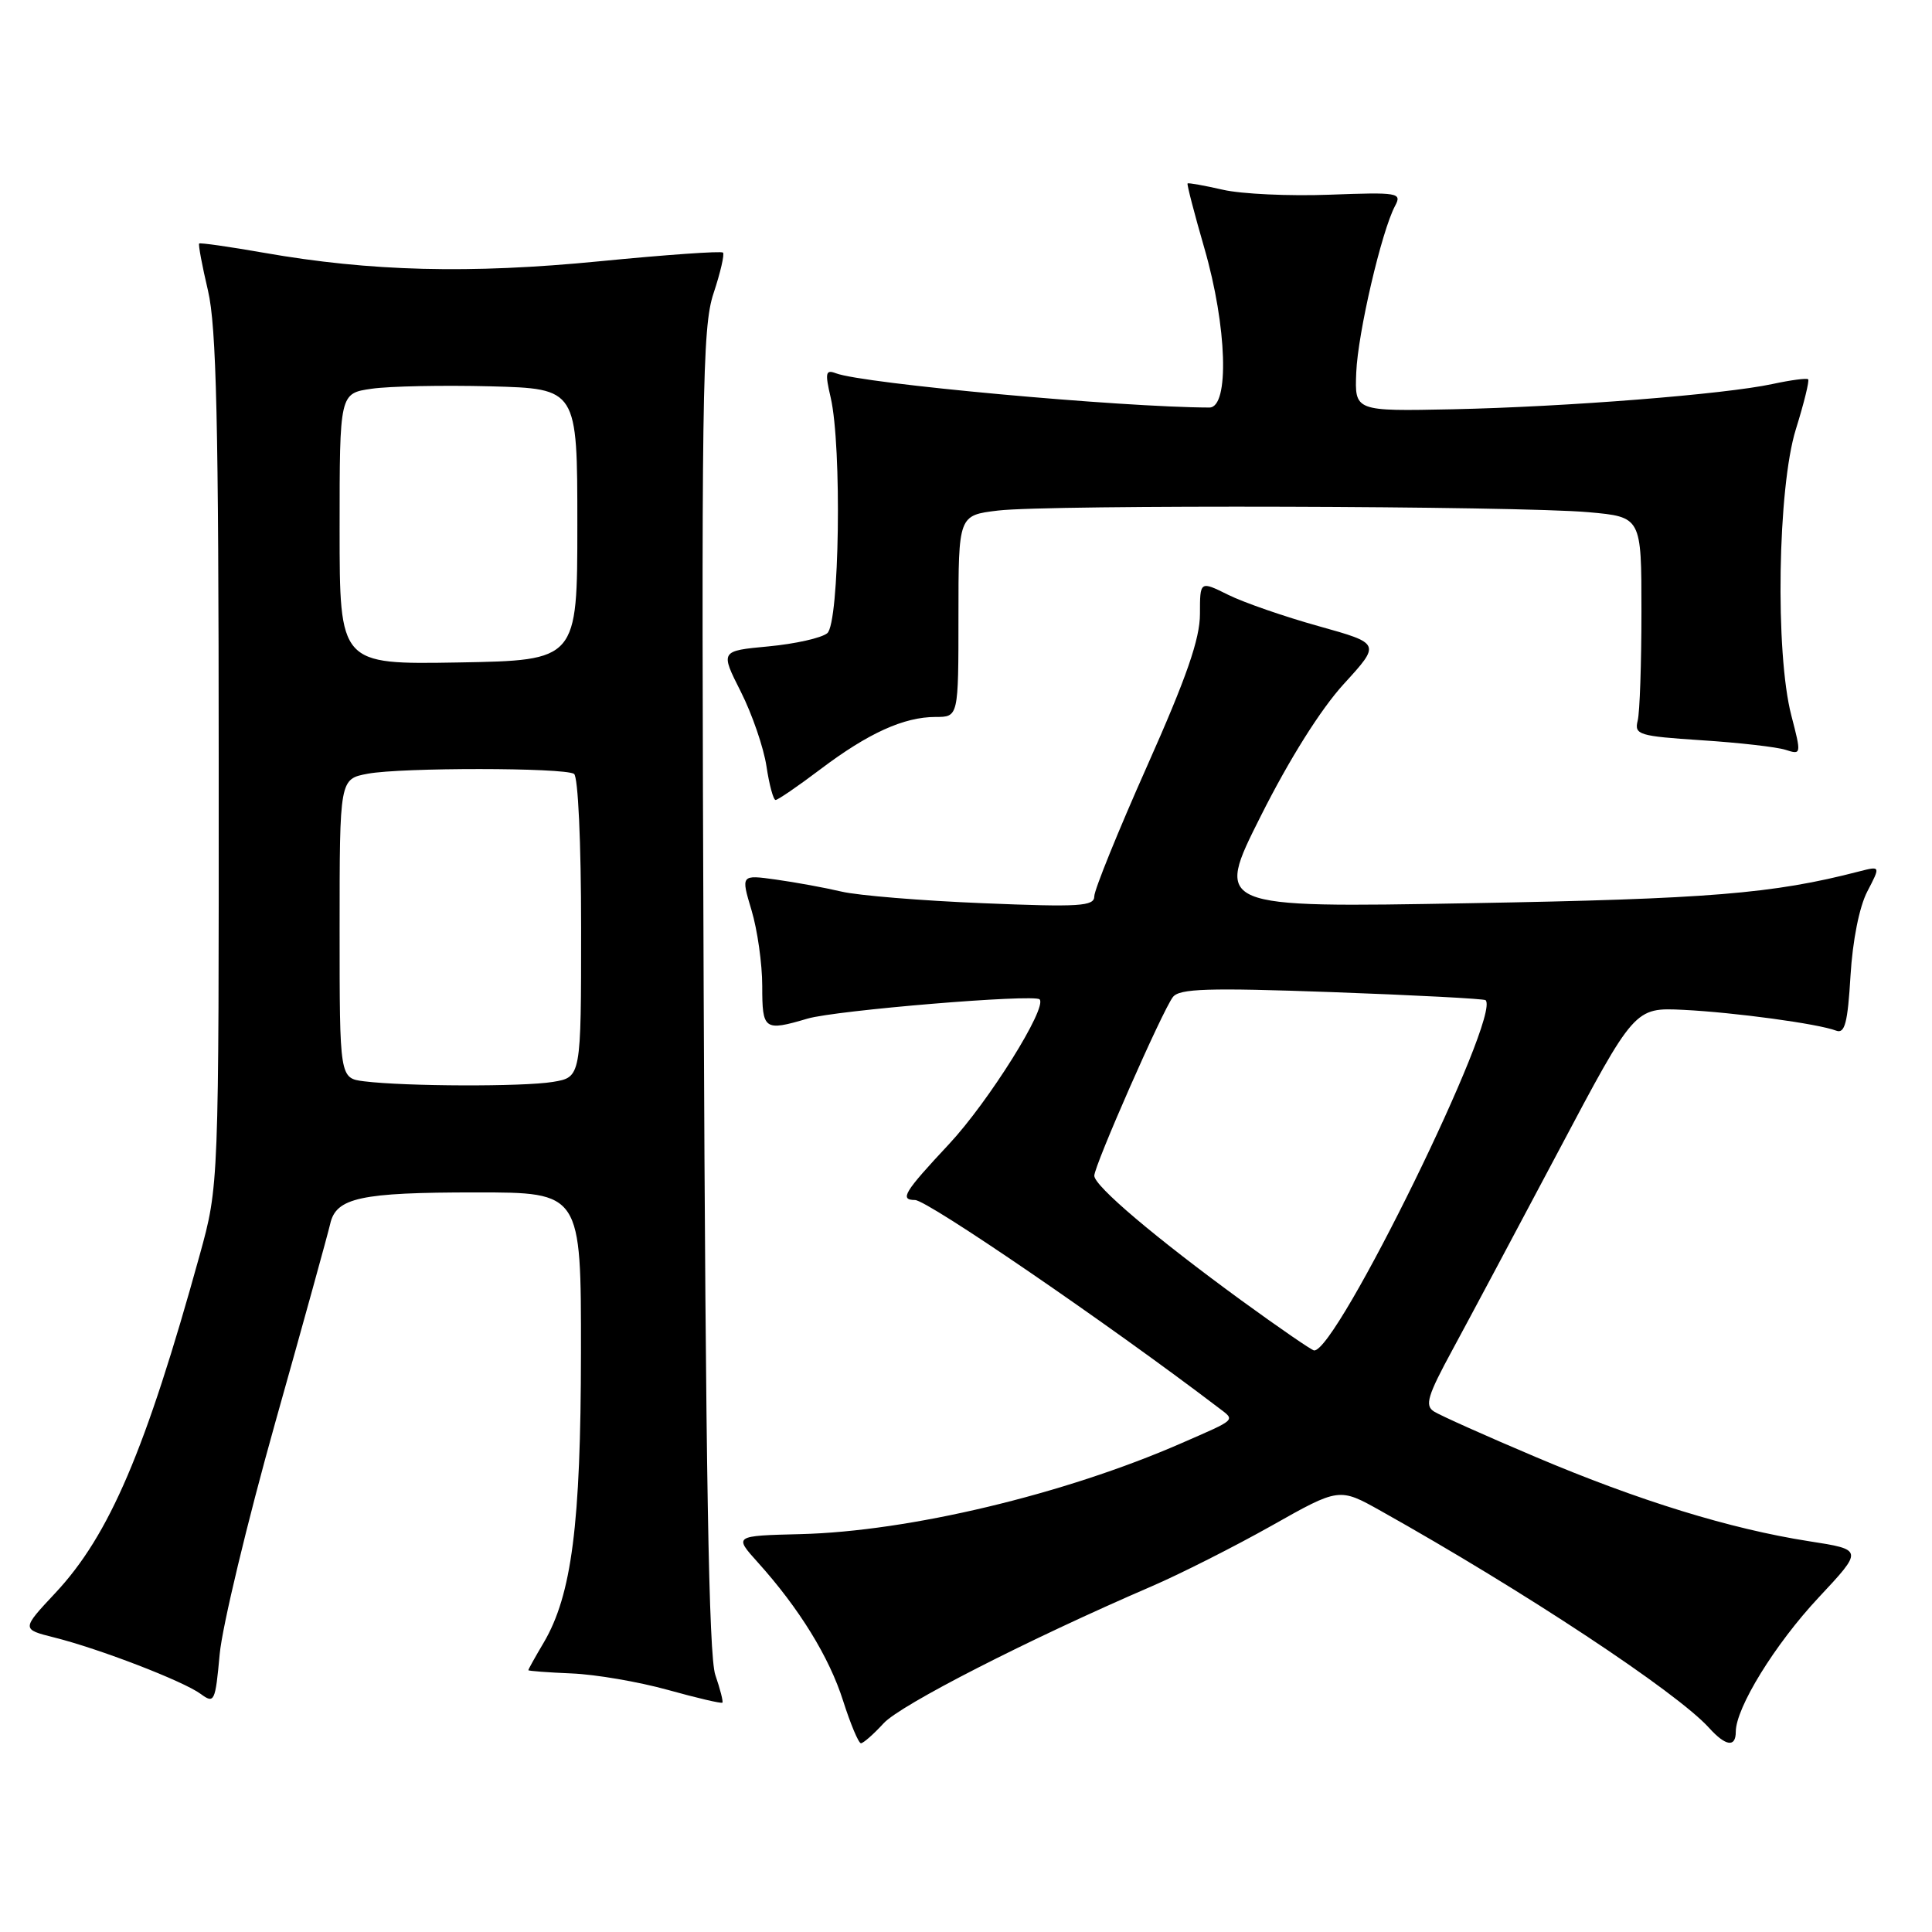<?xml version="1.0" encoding="UTF-8" standalone="no"?>
<!DOCTYPE svg PUBLIC "-//W3C//DTD SVG 1.1//EN" "http://www.w3.org/Graphics/SVG/1.1/DTD/svg11.dtd" >
<svg xmlns="http://www.w3.org/2000/svg" xmlns:xlink="http://www.w3.org/1999/xlink" version="1.1" viewBox="0 0 256 256">
 <g >
 <path fill="currentColor"
d=" M 117.08 228.35 C 119.32 225.90 136.24 217.25 152.59 210.20 C 156.39 208.56 163.54 204.95 168.48 202.17 C 177.45 197.11 177.45 197.11 182.98 200.21 C 201.95 210.84 222.15 224.19 226.46 228.95 C 228.66 231.39 230.00 231.58 230.00 229.47 C 230.00 226.29 235.20 217.86 240.95 211.71 C 246.91 205.34 246.91 205.34 239.70 204.22 C 229.26 202.59 217.14 198.85 203.49 193.06 C 196.89 190.27 190.83 187.55 190.01 187.03 C 188.76 186.24 189.15 184.95 192.49 178.80 C 194.67 174.78 200.98 162.95 206.52 152.50 C 216.59 133.50 216.59 133.50 223.05 133.81 C 229.86 134.15 240.92 135.65 243.31 136.57 C 244.45 137.00 244.83 135.52 245.20 129.31 C 245.48 124.62 246.37 120.15 247.43 118.12 C 249.19 114.74 249.19 114.74 246.34 115.47 C 234.92 118.43 226.47 119.12 194.72 119.68 C 160.95 120.28 160.95 120.28 167.06 108.13 C 170.86 100.56 175.01 93.97 178.06 90.63 C 182.96 85.27 182.96 85.27 174.73 82.97 C 170.20 81.71 164.81 79.84 162.75 78.82 C 159.00 76.96 159.00 76.96 159.00 81.36 C 159.00 84.65 157.23 89.76 152.00 101.50 C 148.15 110.15 145.00 117.92 145.00 118.76 C 145.00 120.09 143.08 120.21 130.25 119.68 C 122.14 119.35 113.70 118.66 111.50 118.14 C 109.30 117.62 105.40 116.91 102.83 116.55 C 98.17 115.90 98.17 115.90 99.58 120.61 C 100.36 123.20 101.00 127.72 101.00 130.66 C 101.00 136.48 101.25 136.67 107.01 134.97 C 110.76 133.87 137.02 131.69 137.75 132.42 C 138.82 133.48 130.99 145.99 125.75 151.60 C 119.76 158.01 119.17 158.99 121.25 159.01 C 122.91 159.03 146.86 175.42 161.43 186.51 C 163.71 188.25 164.01 187.97 156.50 191.25 C 141.03 198.01 120.42 202.93 106.05 203.28 C 97.24 203.50 97.24 203.50 100.43 207.04 C 105.91 213.13 109.88 219.57 111.72 225.38 C 112.70 228.45 113.76 230.98 114.08 230.99 C 114.39 230.99 115.74 229.81 117.08 228.35 Z  M 36.47 188.50 C 40.19 175.30 43.46 163.45 43.75 162.18 C 44.52 158.70 47.75 158.00 63.07 158.00 C 77.00 158.00 77.00 158.00 76.98 179.25 C 76.96 202.00 75.76 211.36 72.03 217.68 C 70.91 219.57 70.00 221.20 70.01 221.31 C 70.01 221.41 72.60 221.61 75.76 221.74 C 78.92 221.87 84.64 222.85 88.49 223.92 C 92.33 224.99 95.58 225.75 95.72 225.61 C 95.85 225.48 95.43 223.82 94.78 221.93 C 93.92 219.42 93.50 194.99 93.24 131.17 C 92.92 51.95 93.04 43.39 94.55 38.86 C 95.46 36.12 96.02 33.69 95.80 33.47 C 95.58 33.24 88.22 33.76 79.45 34.62 C 62.23 36.31 49.07 35.97 34.95 33.49 C 30.38 32.69 26.53 32.14 26.39 32.27 C 26.26 32.41 26.78 35.21 27.56 38.51 C 28.68 43.29 28.97 55.91 28.98 100.80 C 29.00 157.11 29.00 157.11 26.46 166.30 C 19.31 192.16 14.50 203.42 7.34 211.07 C 2.84 215.88 2.84 215.88 7.17 216.97 C 13.14 218.46 24.30 222.76 26.60 224.46 C 28.40 225.78 28.53 225.52 29.11 219.18 C 29.45 215.50 32.76 201.70 36.47 188.50 Z  M 108.71 101.93 C 115.05 97.14 119.77 95.00 123.97 95.00 C 127.00 95.00 127.00 95.00 127.00 81.64 C 127.00 68.28 127.00 68.28 132.25 67.65 C 138.86 66.85 201.10 67.03 210.50 67.87 C 217.50 68.50 217.50 68.50 217.50 81.00 C 217.50 87.88 217.28 94.40 217.00 95.50 C 216.54 97.36 217.14 97.54 225.50 98.09 C 230.45 98.41 235.45 98.98 236.61 99.36 C 238.69 100.03 238.70 99.96 237.36 94.80 C 235.20 86.50 235.55 64.62 237.96 56.88 C 239.04 53.42 239.77 50.44 239.59 50.26 C 239.41 50.08 237.29 50.36 234.88 50.88 C 228.55 52.25 207.55 53.91 192.50 54.23 C 179.50 54.50 179.50 54.50 179.71 49.36 C 179.92 44.13 183.07 30.60 184.86 27.27 C 185.78 25.54 185.29 25.46 176.17 25.80 C 170.85 26.00 164.49 25.71 162.03 25.14 C 159.57 24.58 157.47 24.20 157.36 24.31 C 157.25 24.42 158.25 28.27 159.58 32.87 C 162.59 43.26 162.93 54.00 160.25 54.00 C 148.57 53.97 114.34 50.84 110.76 49.46 C 109.40 48.94 109.30 49.39 110.07 52.68 C 111.57 59.16 111.23 82.56 109.62 83.90 C 108.85 84.54 105.35 85.32 101.83 85.65 C 95.43 86.25 95.43 86.25 98.16 91.65 C 99.66 94.62 101.19 99.07 101.56 101.53 C 101.93 103.99 102.47 106.00 102.77 106.00 C 103.07 106.00 105.75 104.17 108.71 101.93 Z  M 164.50 172.32 C 153.08 163.99 145.00 157.15 145.00 155.79 C 145.00 154.44 154.01 133.95 155.41 132.12 C 156.27 130.99 160.01 130.87 176.48 131.46 C 187.49 131.86 196.66 132.34 196.85 132.53 C 198.95 134.58 177.07 179.24 174.12 178.94 C 173.78 178.90 169.45 175.92 164.50 172.32 Z  M 48.25 143.28 C 45.00 142.87 45.00 142.87 45.00 123.05 C 45.00 103.22 45.00 103.22 48.74 102.52 C 53.17 101.69 74.71 101.70 76.06 102.54 C 76.60 102.87 77.00 111.63 77.00 122.93 C 77.00 142.74 77.00 142.74 73.25 143.36 C 69.30 144.01 53.76 143.96 48.25 143.28 Z  M 45.00 70.09 C 45.00 52.12 45.00 52.12 49.25 51.51 C 51.59 51.17 58.67 51.03 65.00 51.19 C 76.50 51.50 76.50 51.50 76.50 69.50 C 76.50 87.50 76.50 87.50 60.75 87.78 C 45.00 88.05 45.00 88.05 45.00 70.09 Z "/>
</g>
</svg>
